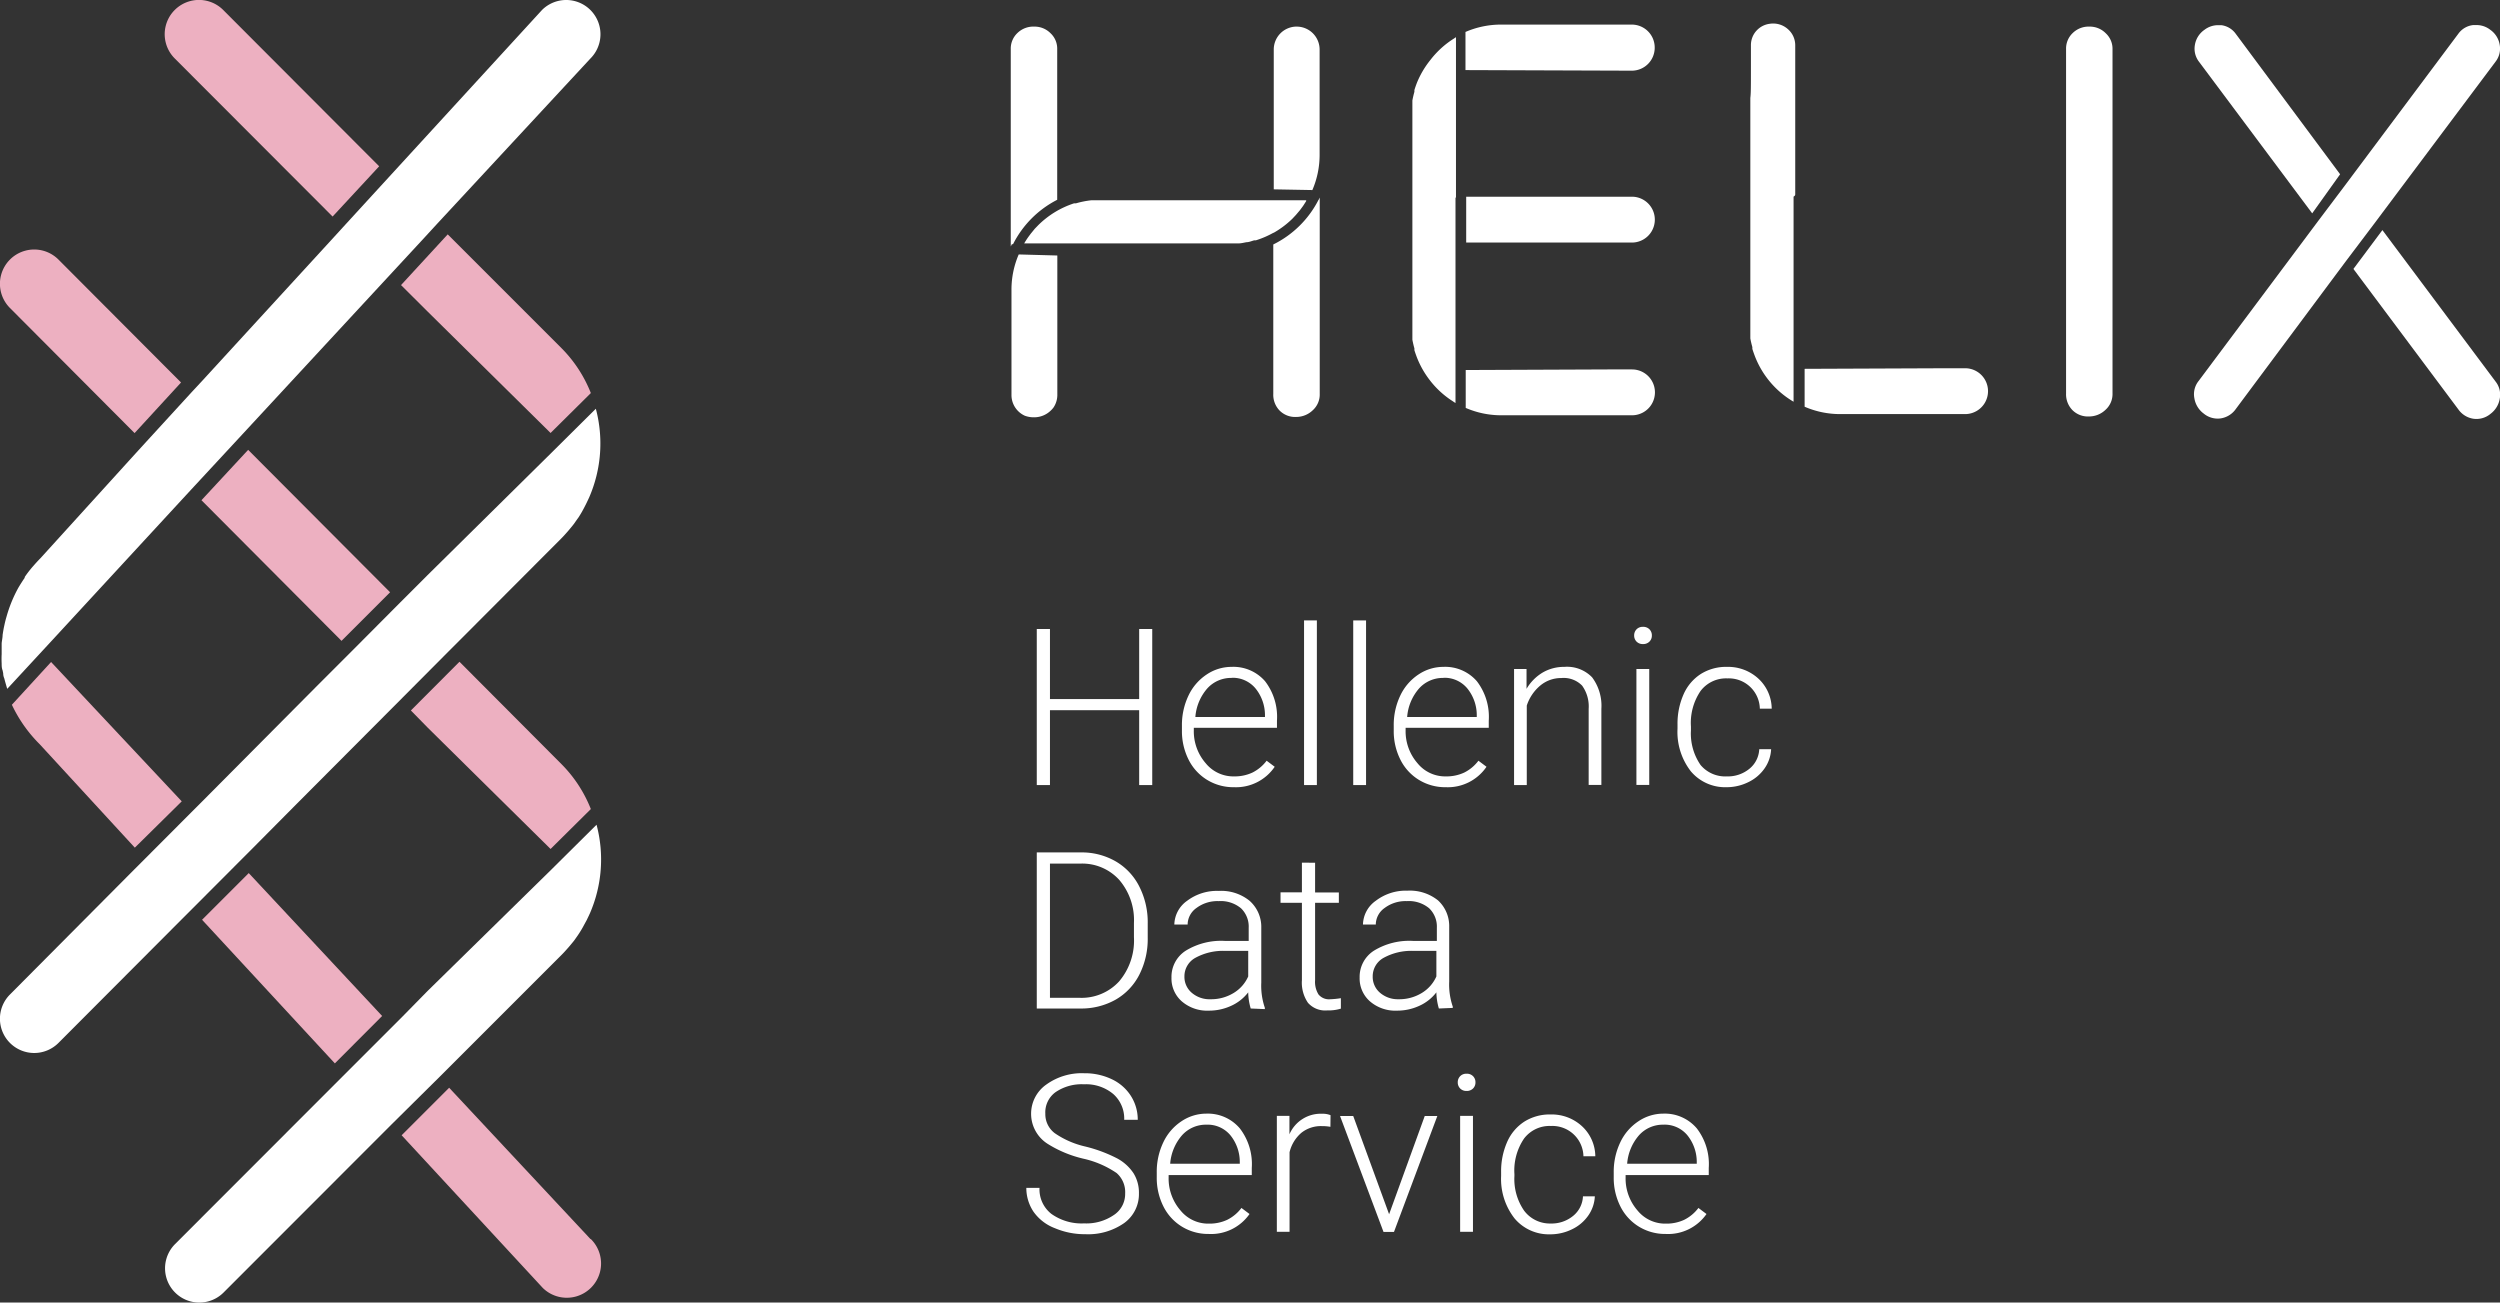 <svg xmlns="http://www.w3.org/2000/svg" viewBox="0 0 210.46 109.65"><rect x="0" y="0" width="210.46" height="109.65" fill="#333333" stroke="none"/><defs><style>.cls-1{fill:#fff;}.cls-2{fill:#edb0c1;}</style></defs><title>Helix-logo-White-on-Pink</title><g id="Layer_2" data-name="Layer 2"><g id="back"><g id="footerred"><g id="footerwlogos"><g id="multicolor_logo" data-name="multicolor logo"><path class="cls-1" d="M97,66.09H95.9v-6.3H88.39v6.3H87.28V52.95h1.11v5.9H95.9v-5.9H97Z"/><path class="cls-1" d="M103.88,66.27a4.24,4.24,0,0,1-2.25-.61,4.18,4.18,0,0,1-1.57-1.71,5.33,5.33,0,0,1-.56-2.46V61.1a5.74,5.74,0,0,1,.55-2.54,4.34,4.34,0,0,1,1.52-1.77,3.75,3.75,0,0,1,2.11-.65,3.53,3.53,0,0,1,2.82,1.21,4.92,4.92,0,0,1,1,3.32v.6h-7v.21a4.09,4.09,0,0,0,1,2.77,3,3,0,0,0,2.4,1.11,3.52,3.52,0,0,0,1.53-.32,3.39,3.39,0,0,0,1.2-1l.68.51A3.94,3.94,0,0,1,103.88,66.27Zm-.2-9.2a2.7,2.7,0,0,0-2.05.89,4.13,4.13,0,0,0-1,2.4h5.86v-.12a3.58,3.58,0,0,0-.8-2.29A2.49,2.49,0,0,0,103.69,57.06Z"/><path class="cls-1" d="M110.86,66.09h-1.08V52.23h1.08Z"/><path class="cls-1" d="M115,66.09h-1.08V52.23H115Z"/><path class="cls-1" d="M121.71,66.27a4.24,4.24,0,0,1-2.25-.61,4.18,4.18,0,0,1-1.57-1.71,5.33,5.33,0,0,1-.56-2.46V61.1a5.74,5.74,0,0,1,.55-2.54,4.35,4.35,0,0,1,1.52-1.77,3.75,3.75,0,0,1,2.11-.65,3.53,3.53,0,0,1,2.82,1.21,4.92,4.92,0,0,1,1,3.32v.6h-7v.21a4.09,4.09,0,0,0,1,2.77,3,3,0,0,0,2.4,1.11,3.52,3.52,0,0,0,1.53-.32,3.39,3.39,0,0,0,1.2-1l.68.51A3.94,3.94,0,0,1,121.71,66.27Zm-.2-9.2a2.7,2.7,0,0,0-2.05.89,4.13,4.13,0,0,0-1,2.4h5.86v-.12a3.58,3.58,0,0,0-.8-2.29A2.49,2.49,0,0,0,121.52,57.06Z"/><path class="cls-1" d="M128.51,56.32l0,1.67a3.88,3.88,0,0,1,1.37-1.38,3.56,3.56,0,0,1,1.81-.47,2.93,2.93,0,0,1,2.34.88,4,4,0,0,1,.78,2.65v6.41h-1.07V59.67a3,3,0,0,0-.55-1.95,2.17,2.17,0,0,0-1.75-.64,2.73,2.73,0,0,0-1.77.63,3.67,3.67,0,0,0-1.14,1.69v6.69h-1.07V56.32Z"/><path class="cls-1" d="M137.57,53.5a.72.72,0,0,1,.2-.52.71.71,0,0,1,.54-.21.72.72,0,0,1,.55.21.71.71,0,0,1,.2.52.7.7,0,0,1-.2.51.73.73,0,0,1-.55.21.72.72,0,0,1-.54-.21A.71.71,0,0,1,137.57,53.5Zm1.27,12.58h-1.08V56.32h1.08Z"/><path class="cls-1" d="M145.38,65.36a2.85,2.85,0,0,0,1.89-.64,2.24,2.24,0,0,0,.83-1.65h1a3.06,3.06,0,0,1-.56,1.63,3.51,3.51,0,0,1-1.37,1.15,4.12,4.12,0,0,1-1.83.42,3.77,3.77,0,0,1-3-1.34,5.4,5.4,0,0,1-1.12-3.59V61a6.1,6.1,0,0,1,.51-2.55,3.89,3.89,0,0,1,1.45-1.71,4,4,0,0,1,2.21-.6,3.77,3.77,0,0,1,2.65,1,3.49,3.49,0,0,1,1.11,2.52h-1a2.61,2.61,0,0,0-2.72-2.55,2.69,2.69,0,0,0-2.27,1.06,4.78,4.78,0,0,0-.81,3v.32a4.67,4.67,0,0,0,.81,2.91A2.71,2.71,0,0,0,145.38,65.36Z"/><path class="cls-1" d="M87.28,84.9V71.76H91a5.71,5.71,0,0,1,2.9.74,5.08,5.08,0,0,1,2,2.11,6.63,6.63,0,0,1,.72,3.12v1.21a6.64,6.64,0,0,1-.71,3.12,5.07,5.07,0,0,1-2,2.1,5.88,5.88,0,0,1-3,.74Zm1.11-12.2V84h2.49a4.29,4.29,0,0,0,3.33-1.38,5.32,5.32,0,0,0,1.25-3.73V77.7a5.2,5.2,0,0,0-1.24-3.63A4.21,4.21,0,0,0,91,72.7Z"/><path class="cls-1" d="M105.29,84.9a5.1,5.1,0,0,1-.21-1.36,3.76,3.76,0,0,1-1.45,1.14,4.44,4.44,0,0,1-1.86.4,3.27,3.27,0,0,1-2.28-.78,2.56,2.56,0,0,1-.87-2,2.61,2.61,0,0,1,1.19-2.26,5.7,5.7,0,0,1,3.31-.83h2V78.11a2.14,2.14,0,0,0-.65-1.65,2.67,2.67,0,0,0-1.88-.6,2.94,2.94,0,0,0-1.87.58,1.72,1.72,0,0,0-.74,1.39H98.86a2.51,2.51,0,0,1,1.08-2A4.17,4.17,0,0,1,102.6,75a3.8,3.8,0,0,1,2.58.82,2.93,2.93,0,0,1,1,2.28v4.62a5.73,5.73,0,0,0,.3,2.12v.11Zm-3.39-.78a3.62,3.62,0,0,0,1.94-.52,3.08,3.08,0,0,0,1.24-1.4V80.05h-1.93a4.84,4.84,0,0,0-2.53.59,1.77,1.77,0,0,0-.91,1.57,1.75,1.75,0,0,0,.61,1.36A2.29,2.29,0,0,0,101.9,84.12Z"/><path class="cls-1" d="M110.71,72.63v2.5h2V76h-2v6.51a2,2,0,0,0,.29,1.21,1.14,1.14,0,0,0,1,.4,6.67,6.67,0,0,0,.88-.09l0,.88a3.53,3.53,0,0,1-1.15.15,1.93,1.93,0,0,1-1.62-.64,3,3,0,0,1-.51-1.9V76h-1.8v-.88h1.8v-2.5Z"/><path class="cls-1" d="M121.13,84.9a5.1,5.1,0,0,1-.21-1.36,3.76,3.76,0,0,1-1.45,1.14,4.44,4.44,0,0,1-1.86.4,3.27,3.27,0,0,1-2.28-.78,2.56,2.56,0,0,1-.87-2,2.61,2.61,0,0,1,1.19-2.26,5.7,5.7,0,0,1,3.31-.83h2V78.11a2.14,2.14,0,0,0-.65-1.65,2.67,2.67,0,0,0-1.88-.6,2.94,2.94,0,0,0-1.87.58,1.72,1.72,0,0,0-.74,1.39h-1.08a2.51,2.51,0,0,1,1.08-2,4.17,4.17,0,0,1,2.66-.85,3.8,3.8,0,0,1,2.58.82A2.93,2.93,0,0,1,122,78v4.62a5.73,5.73,0,0,0,.3,2.12v.11Zm-3.39-.78a3.62,3.62,0,0,0,1.94-.52,3.08,3.08,0,0,0,1.24-1.4V80.05H119a4.84,4.84,0,0,0-2.53.59,1.77,1.77,0,0,0-.91,1.57,1.75,1.75,0,0,0,.61,1.36A2.29,2.29,0,0,0,117.73,84.12Z"/><path class="cls-1" d="M94.72,100.47A2.13,2.13,0,0,0,94,98.75a8.1,8.1,0,0,0-2.81-1.21,9.84,9.84,0,0,1-3-1.25,3,3,0,0,1-.09-5,5.1,5.1,0,0,1,3.17-.94,5.26,5.26,0,0,1,2.34.51,3.83,3.83,0,0,1,1.6,1.41,3.7,3.7,0,0,1,.57,2H94.64a2.76,2.76,0,0,0-.92-2.17,3.58,3.58,0,0,0-2.47-.82,3.89,3.89,0,0,0-2.4.67A2.1,2.1,0,0,0,88,93.76a2,2,0,0,0,.8,1.64,7.44,7.44,0,0,0,2.57,1.12,12.1,12.1,0,0,1,2.68,1,3.82,3.82,0,0,1,1.37,1.24,3.1,3.1,0,0,1,.46,1.71,3,3,0,0,1-1.24,2.49,5.28,5.28,0,0,1-3.27.94,6.41,6.41,0,0,1-2.55-.5A3.89,3.89,0,0,1,87,102a3.59,3.59,0,0,1-.6-2h1.11a2.62,2.62,0,0,0,1,2.19,4.39,4.39,0,0,0,2.76.8,4.09,4.09,0,0,0,2.46-.68A2.12,2.12,0,0,0,94.72,100.47Z"/><path class="cls-1" d="M101.76,103.88a4.24,4.24,0,0,1-2.25-.61,4.18,4.18,0,0,1-1.57-1.71,5.33,5.33,0,0,1-.56-2.46v-.39a5.74,5.74,0,0,1,.55-2.54,4.34,4.34,0,0,1,1.52-1.77,3.75,3.75,0,0,1,2.11-.65A3.53,3.53,0,0,1,104.38,95a4.92,4.92,0,0,1,1,3.32v.6h-7v.21a4.09,4.09,0,0,0,1,2.77,3,3,0,0,0,2.4,1.11,3.52,3.52,0,0,0,1.53-.32,3.39,3.39,0,0,0,1.2-1l.68.51A3.94,3.94,0,0,1,101.76,103.88Zm-.2-9.2a2.7,2.7,0,0,0-2.05.89,4.13,4.13,0,0,0-1,2.4h5.86v-.12a3.58,3.58,0,0,0-.8-2.29A2.49,2.49,0,0,0,101.56,94.68Z"/><path class="cls-1" d="M112,94.86a4.06,4.06,0,0,0-.73-.06,2.64,2.64,0,0,0-1.71.56,3.09,3.09,0,0,0-1,1.64v6.7h-1.07V93.94h1.06l0,1.55a2.87,2.87,0,0,1,2.75-1.73,1.78,1.78,0,0,1,.71.12Z"/><path class="cls-1" d="M116.94,102.22l3-8.27H121l-3.65,9.76h-.88l-3.66-9.76h1.11Z"/><path class="cls-1" d="M122.72,91.12a.72.72,0,0,1,.2-.52.71.71,0,0,1,.54-.21.72.72,0,0,1,.55.21.71.71,0,0,1,.2.52.7.7,0,0,1-.2.51.73.73,0,0,1-.55.21.72.72,0,0,1-.54-.21A.71.71,0,0,1,122.72,91.12ZM124,103.7h-1.08V93.94H124Z"/><path class="cls-1" d="M130.54,103a2.85,2.85,0,0,0,1.89-.64,2.24,2.24,0,0,0,.83-1.65h1a3.06,3.06,0,0,1-.56,1.63,3.5,3.5,0,0,1-1.37,1.15,4.12,4.12,0,0,1-1.83.42,3.77,3.77,0,0,1-3-1.34A5.4,5.4,0,0,1,126.37,99v-.32a6.1,6.1,0,0,1,.51-2.55,3.89,3.89,0,0,1,1.45-1.71,4,4,0,0,1,2.21-.6,3.76,3.76,0,0,1,2.65,1,3.49,3.49,0,0,1,1.11,2.52h-1a2.61,2.61,0,0,0-2.73-2.55,2.69,2.69,0,0,0-2.27,1.06,4.78,4.78,0,0,0-.81,3V99a4.67,4.67,0,0,0,.81,2.91A2.71,2.71,0,0,0,130.54,103Z"/><path class="cls-1" d="M140.23,103.88a4.24,4.24,0,0,1-2.25-.61,4.18,4.18,0,0,1-1.57-1.71,5.33,5.33,0,0,1-.56-2.46v-.39a5.74,5.74,0,0,1,.55-2.54,4.34,4.34,0,0,1,1.52-1.77,3.75,3.75,0,0,1,2.11-.65A3.53,3.53,0,0,1,142.85,95a4.92,4.92,0,0,1,1,3.32v.6h-7v.21a4.09,4.09,0,0,0,1,2.77,3,3,0,0,0,2.4,1.11,3.52,3.52,0,0,0,1.53-.32,3.39,3.39,0,0,0,1.2-1l.68.51A3.94,3.94,0,0,1,140.23,103.88Zm-.2-9.2a2.7,2.7,0,0,0-2.05.89,4.13,4.13,0,0,0-1,2.4h5.86v-.12a3.58,3.58,0,0,0-.8-2.29A2.49,2.49,0,0,0,140,94.68Z"/><polygon class="cls-2" points="32.84 49.86 20.89 37.87 16.96 42.11 28.75 53.95 32.84 49.86"/><path class="cls-2" d="M15.24,32.2,4.92,21.85A2.88,2.88,0,0,0,.84,25.93L11.33,36.46Z"/><path class="cls-2" d="M31.92,14,18.79.84a2.88,2.88,0,0,0-4.08,4.08L28,18.23Z"/><path class="cls-2" d="M34.59,59.81,36,61.25,46.35,71.47l3.39-3.36a11.18,11.18,0,0,0-2.48-3.79l-8.58-8.61Z"/><path class="cls-2" d="M33.76,24,36,26.23,46.35,36.45l3.39-3.36a11.18,11.18,0,0,0-2.48-3.79l-9.57-9.57Z"/><path class="cls-1" d="M37,90.66h0l.88-.88,9.44-9.44c.16-.16.31-.33.46-.5l.14-.16.3-.36.15-.19.28-.4.1-.15c.11-.17.22-.35.32-.53l.14-.26.17-.31.14-.29.14-.3a11.38,11.38,0,0,0,.56-7.46h0l-2.52,2.5-1.3,1.29h0L36,83.42,33.9,85.56h0l-.88.88h0l-4,4h0l-.88.88L14.74,104.73a2.88,2.88,0,0,0,4.08,4.08L32.07,95.55h0l.88-.88h0Z"/><path class="cls-2" d="M49.71,104.31,37.81,91.57l-4,4,11.88,12.85a2.88,2.88,0,0,0,4.05-4.11Z"/><path class="cls-1" d="M15.24,42.14h0l.84-.91L20,37,35.66,20.08l1.13-1.23L49.7,4.93A2.88,2.88,0,0,0,45.63.84l-15,16.37-1.74,1.9-.84.92-11,12-.93,1-3.9,4.26-.84.92L3.4,47c-.24.24-.46.49-.68.74l-.05.06c-.21.25-.41.51-.59.78l0,.06q-.28.41-.53.83l0,0a11.36,11.36,0,0,0-1,2.44h0q-.11.37-.19.76v0c-.06.26-.1.52-.14.78v0c0,.23-.06.47-.08.71v.17c0,.25,0,.49,0,.74a7.58,7.58,0,0,0,0,.78c0,.2,0,.39.08.59l.05.25q0,.21.09.42l.06.23c.06.21.12.43.19.65l3.82-4.13Z"/><path class="cls-2" d="M15.3,67.46l-11-11.73L1,59.33a11.7,11.7,0,0,0,2.35,3.33l8,8.7Z"/><polygon class="cls-2" points="32.17 85.53 20.94 73.5 17.01 77.43 28.19 89.52 32.17 85.53"/><path class="cls-1" d="M20.09,72.59h0l.88-.88L25,67.65l8.69-8.72,4.08-4.1.88-.88,8.61-8.63c.16-.16.31-.33.46-.5l.14-.16.3-.36.15-.19.28-.4.11-.15c.11-.17.22-.35.32-.53l.14-.26.16-.31.14-.29.14-.3a11.38,11.38,0,0,0,.56-7.46h0l-2.52,2.5-1.3,1.29h0L36,48.41l-1.45,1.45h0l-.88.88h0l-4.08,4.1h0l-3,3L17,67.49l-.88.88-3.9,3.91h0l-.88.88h0L.84,83.72A2.88,2.88,0,1,0,4.92,87.8L15.29,77.4h0l.88-.88h0Z"/><path class="cls-1" d="M123.39,34.34a7.51,7.51,0,0,0,3,.62h11a1.93,1.93,0,0,0,0-3.86h-2l-12,.05Z"/><path class="cls-1" d="M123.43,20.42l13.95,0a1.93,1.93,0,0,0,0-3.86H123.43s0,0,0,.06v3.76Z"/><path class="cls-1" d="M151.13,16.33v-.1l0-12.42a1.79,1.79,0,0,0-.61-1.35A1.86,1.86,0,0,0,149,2H149a1.81,1.81,0,0,0-1.6,1.79c0,.49,0,1.16,0,1.84,0,1.57,0,2.27-.05,2.61h0v.63c0,.32,0,.56,0,.78l0,9.28,0,8.26c0,.22,0,.46,0,.74l0,.29,0,.27a7.41,7.41,0,0,0,.17.73l0,.15c.06.2.13.39.2.58a7.62,7.62,0,0,0,3.27,3.87h0V30.2h0l0-8.65c0-.07,0-.15,0-.22V16.55C151.13,16.48,151.13,16.4,151.13,16.33Z"/><path class="cls-1" d="M139.3,4a1.93,1.93,0,0,0-1.93-1.93h-11a7.51,7.51,0,0,0-3,.62V5.9l14,.05A1.93,1.93,0,0,0,139.3,4Z"/><path class="cls-1" d="M110.48,16a7.48,7.48,0,0,0,.61-3V4.17a1.93,1.93,0,0,0-1.92-1.93h-.1a1.93,1.93,0,0,0-1.84,1.92v2l0,9.78Z"/><path class="cls-1" d="M85.28,20.56A8.49,8.49,0,0,1,89,16.82V4.12a1.77,1.77,0,0,0-.57-1.33,1.88,1.88,0,0,0-1.36-.55,1.92,1.92,0,0,0-1.43.55,1.8,1.8,0,0,0-.55,1.34V20.75l.09-.19Z"/><path class="cls-1" d="M165.43,31h-1.51l-12,.05v3.19a7.51,7.51,0,0,0,3,.62h10.51a1.93,1.93,0,0,0,0-3.86Z"/><path class="cls-1" d="M107.2,19.61a7.69,7.69,0,0,0,1.59-1.19l0,0,.31-.33,0,0,.27-.32.06-.07.23-.31.07-.1.23-.36,0-.07h0l-17.25,0c-.23,0-.45,0-.67,0l-.17,0a7.51,7.51,0,0,0-1.3.26l-.16,0a7.64,7.64,0,0,0-3,1.83h0l-.3.31,0,0-.26.32-.06.07-.23.31-.07.1q-.14.21-.27.43H89.9l13.53,0c.23,0,.45,0,.68,0l.16,0c.22,0,.44-.06.66-.1h0c.22,0,.44-.1.66-.16l.14,0a7.72,7.72,0,0,0,1.48-.64Z"/><path class="cls-1" d="M85.76,21.42a7.48,7.48,0,0,0-.61,3v8.83A1.91,1.91,0,0,0,86.28,35a2.18,2.18,0,0,0,.78.13,2,2,0,0,0,1.39-.56h0a2,2,0,0,0,.25-.28,1.91,1.91,0,0,0,.31-1v-2l0-9.78Z"/><path class="cls-1" d="M111,16.82a8.47,8.47,0,0,1-3.81,3.76V33.17a1.9,1.9,0,0,0,.53,1.39,1.84,1.84,0,0,0,1.4.54,2,2,0,0,0,1.39-.56h0a1.78,1.78,0,0,0,.59-1.37V16.63l-.09.19Z"/><path class="cls-1" d="M122.57,16.6c0-.06,0-.11,0-.17V11.34l0-8.21-.35.23h0l0,0a7.56,7.56,0,0,0-1.79,1.67h0A7.69,7.69,0,0,0,119.27,7c-.07.19-.14.38-.2.58l0,.15a7.48,7.48,0,0,0-.17.73l0,.27c0,.09,0,.19,0,.28,0,.29,0,.52,0,.74l0,9.28V27.3c0,.22,0,.45,0,.74,0,.09,0,.2,0,.29l0,.27a7.4,7.4,0,0,0,.17.73l0,.15c.06.2.13.39.2.58a7.68,7.68,0,0,0,1.1,1.95h0a7.56,7.56,0,0,0,1.78,1.67h0c.13.08.25.17.38.25V31.16h0V30.3l0-8.65c0-.07,0-.15,0-.22v-.16h0v-.86h0V16.66S122.57,16.62,122.57,16.6Z"/><path class="cls-1" d="M175.91,2.24a1.92,1.92,0,0,0-1.43.55,1.8,1.8,0,0,0-.55,1.34v29a1.9,1.9,0,0,0,.53,1.39,1.84,1.84,0,0,0,1.4.54,2,2,0,0,0,1.39-.56h0a1.78,1.78,0,0,0,.59-1.37v-29a1.77,1.77,0,0,0-.57-1.33A1.88,1.88,0,0,0,175.91,2.24Z"/><path class="cls-1" d="M200,18.66l.53-.71L210.08,5.2a1.8,1.8,0,0,0,.36-1.4,1.92,1.92,0,0,0-.81-1.3,1.86,1.86,0,0,0-1.15-.39l-.27,0a1.77,1.77,0,0,0-1.25.72l-9.56,12.79-2.26,3h0l-.53.71h0l-9.52,12.74a1.78,1.78,0,0,0-.36,1.45,2,2,0,0,0,.78,1.29,1.84,1.84,0,0,0,1.45.41,1.9,1.9,0,0,0,1.26-.79L197,22.64h0l.53-.71h0Z"/><path class="cls-1" d="M200.56,19.37l-2.44,3.27,8.83,11.82a1.9,1.9,0,0,0,1.26.79,1.84,1.84,0,0,0,1.45-.41,2,2,0,0,0,.78-1.28h0a1.78,1.78,0,0,0-.36-1.45Z"/><path class="cls-1" d="M197,14.67,188.21,2.84A1.77,1.77,0,0,0,187,2.12l-.27,0a1.87,1.87,0,0,0-1.15.39,1.92,1.92,0,0,0-.81,1.3,1.8,1.8,0,0,0,.36,1.4l9.52,12.75Z"/></g></g></g></g></g></svg>